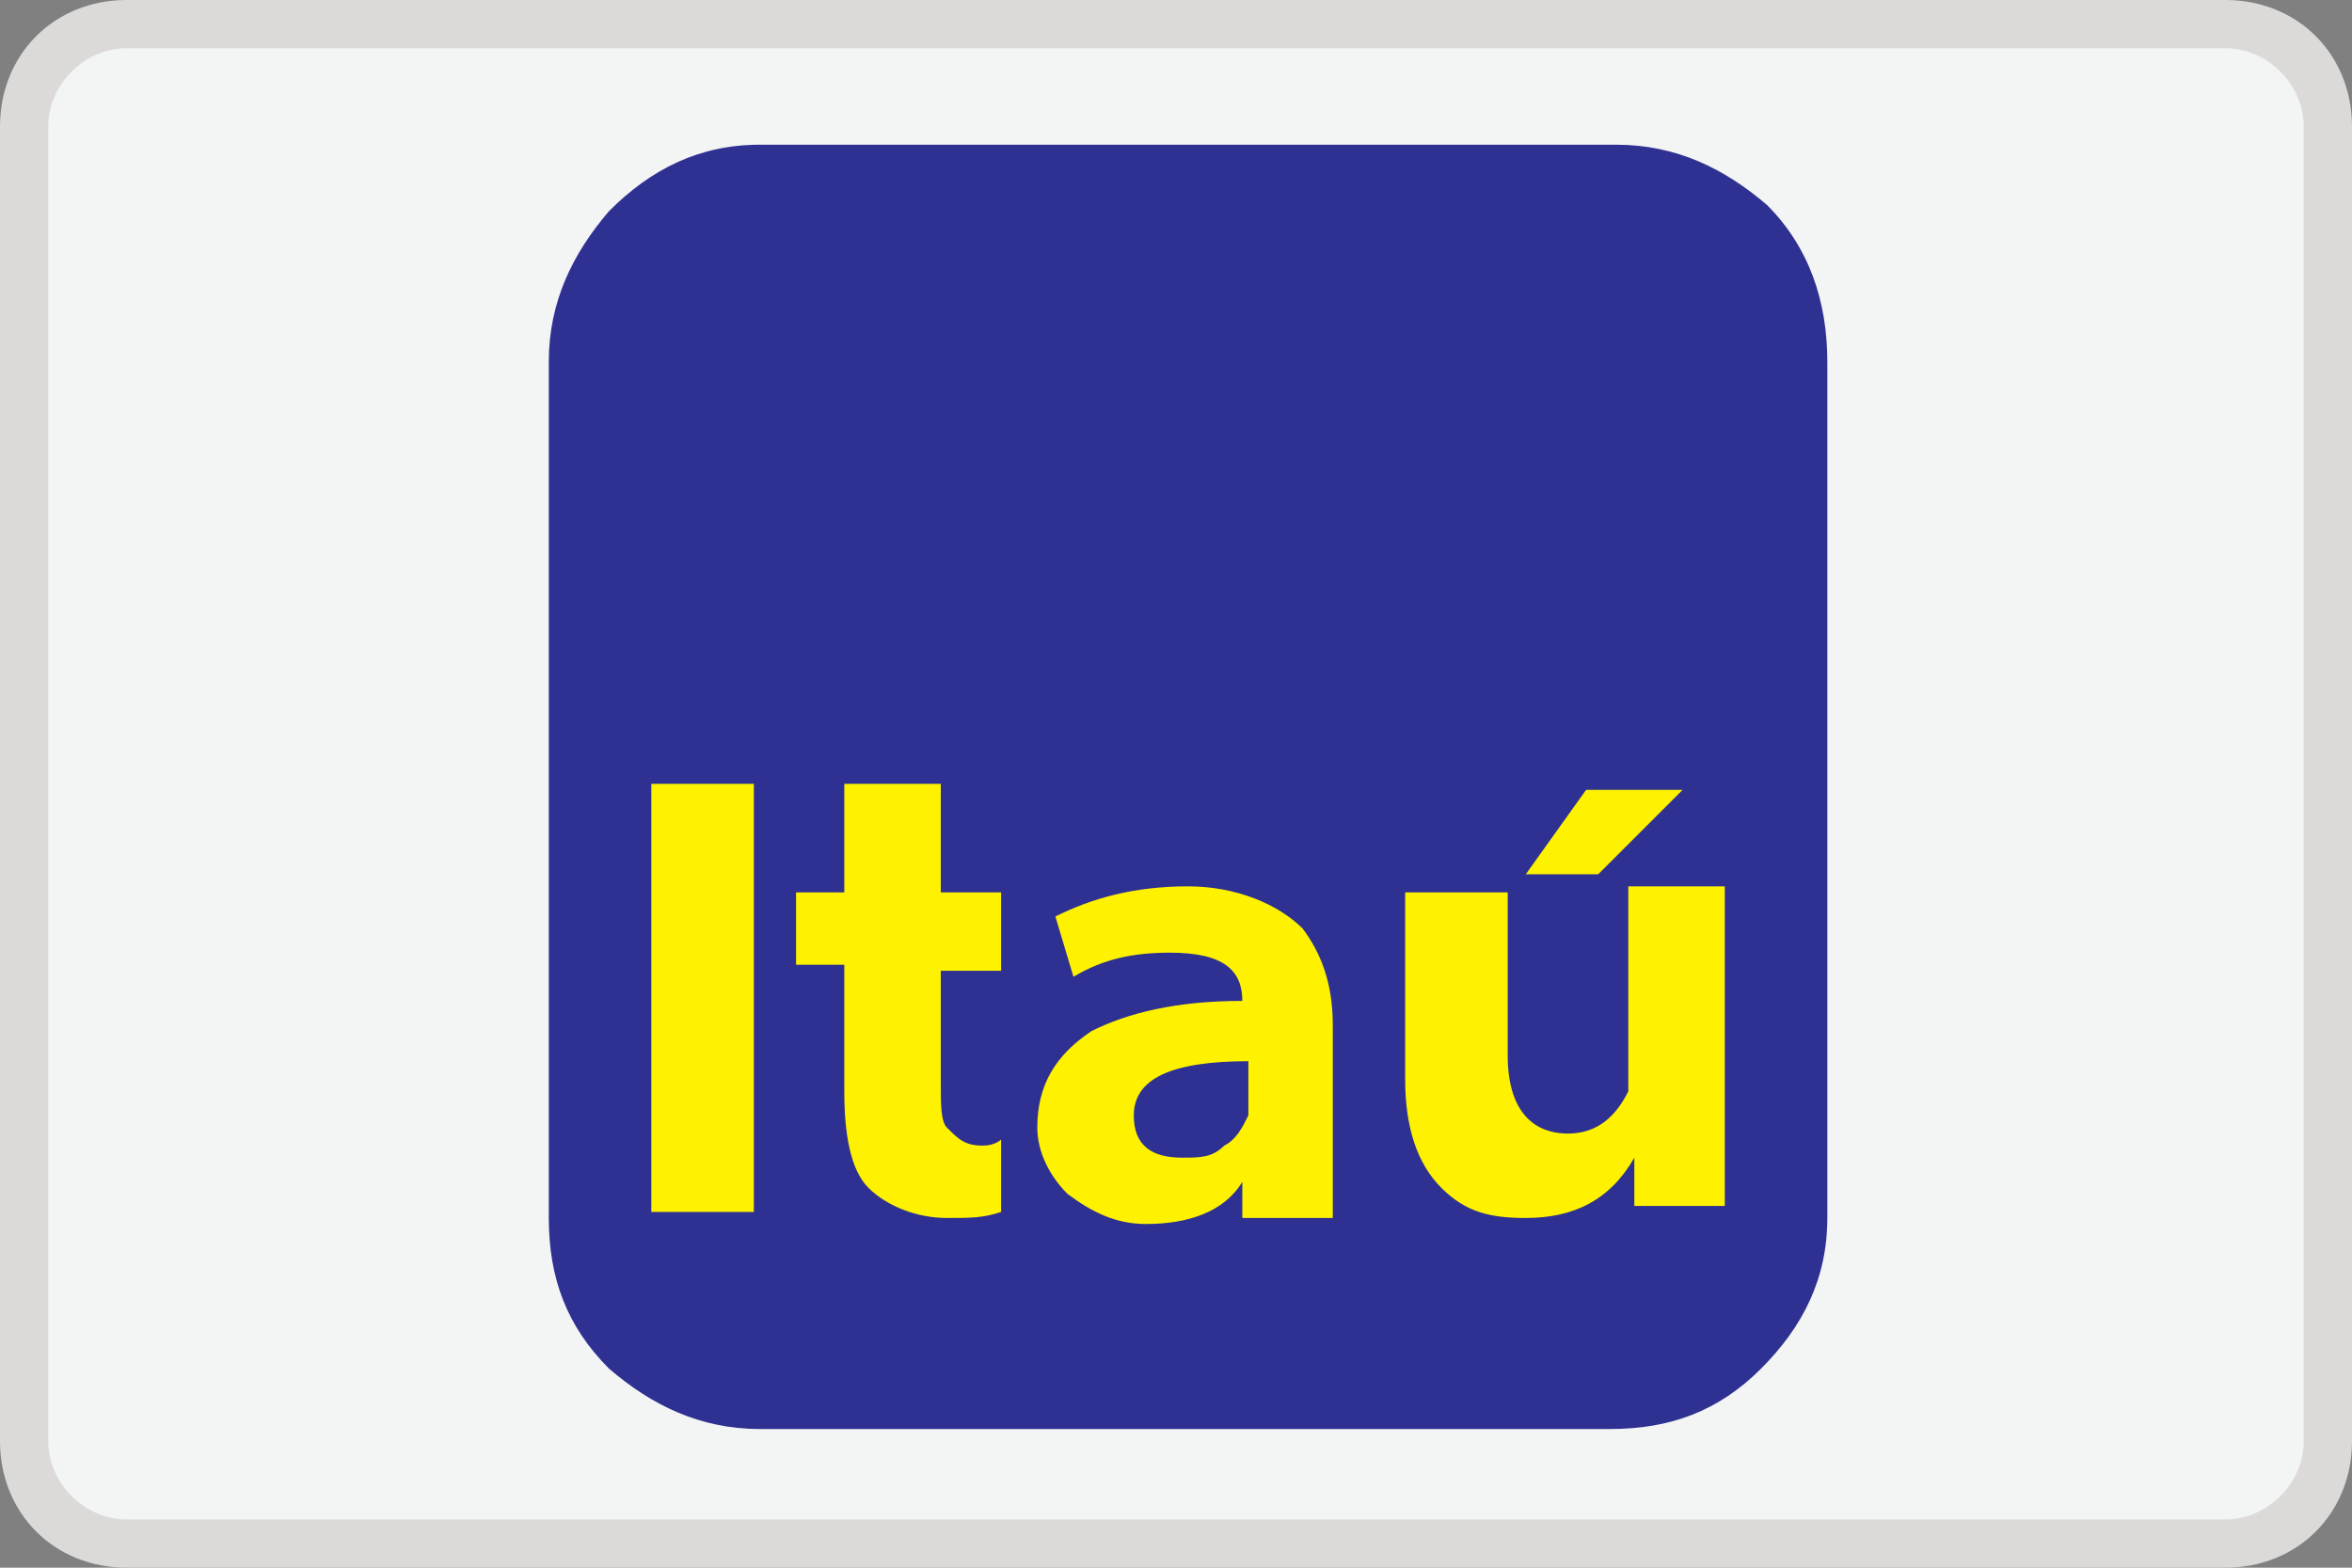 <svg xmlns="http://www.w3.org/2000/svg" width="39" height="26" viewBox="0 0 39 26"><rect x="0" y="0" width="39" height="26" fill="#808080" stroke="none"/><g><path fill="#F3F4F4" d="M36.9 25.6h-34.8c-.9 0-1.7-.8-1.7-1.7v-21.8c0-.9.8-1.7 1.7-1.7h34.9c.9 0 1.7.8 1.7 1.7v21.9c-.1.9-.8 1.6-1.8 1.6z"/><path fill="#DBDAD9" d="M36.9 26h-34.8c-1.2 0-2.1-.9-2.1-2.1v-21.8c0-1.2.9-2.1 2.1-2.1h34.8c1.2 0 2.1.9 2.1 2.1v21.8c0 1.2-.9 2.1-2.1 2.1zm-34.8-25.2c-.7 0-1.3.6-1.3 1.3v21.8c0 .7.6 1.3 1.3 1.3h34.8c.7 0 1.3-.6 1.3-1.3v-21.8c0-.7-.6-1.3-1.3-1.3h-34.8z"/><g fill-rule="evenodd" clip-rule="evenodd"><path fill="#2E3192" d="M12.6 2.4h14.2c1 0 1.8.4 2.5 1 .7.7 1 1.6 1 2.6v14.2c0 1-.4 1.8-1.1 2.5-.7.7-1.5 1-2.5 1h-14.1c-1 0-1.8-.4-2.5-1-.7-.7-1-1.5-1-2.5v-14.2c0-1 .4-1.8 1-2.5.7-.7 1.5-1.1 2.5-1.1z"/><path fill="#FFF200" d="M25.3 14.5h1.2l1.4-1.4h-1.6l-1 1.4zm-.4.3h-1.6v3.1c0 .8.2 1.4.6 1.8.4.4.8.5 1.4.5.8 0 1.4-.3 1.8-1v.8h1.5v-5.3h-1.6v3.4c-.2.4-.5.7-1 .7-.6 0-1-.4-1-1.3v-2.7h-.1zm-4.3 1.8c-1.1 0-1.9.2-2.5.5-.6.4-.9.9-.9 1.6 0 .4.2.8.5 1.1.4.3.8.5 1.3.5.7 0 1.3-.2 1.6-.7v.6h1.5v-3.2c0-.7-.2-1.2-.5-1.6-.4-.4-1.1-.7-1.9-.7-.9 0-1.6.2-2.2.5l.3 1c.5-.3 1-.4 1.6-.4.9 0 1.2.3 1.2.8zm-4-1.8h-1v-1.8h-1.6v1.8h-.8v1.2h.8v2.1c0 .7.1 1.3.4 1.6.3.3.8.5 1.3.5.4 0 .6 0 .9-.1v-1.2s-.1.1-.3.1c-.3 0-.4-.1-.6-.3-.1-.1-.1-.4-.1-.7v-1.9h1v-1.3zm2.2 3.7c0-.6.6-.9 1.9-.9v.9c-.1.2-.2.4-.4.5-.2.2-.4.2-.7.2-.5 0-.8-.2-.8-.7zm-8-5.5v7.1h1.7v-7.1h-1.7z"/></g></g></svg>